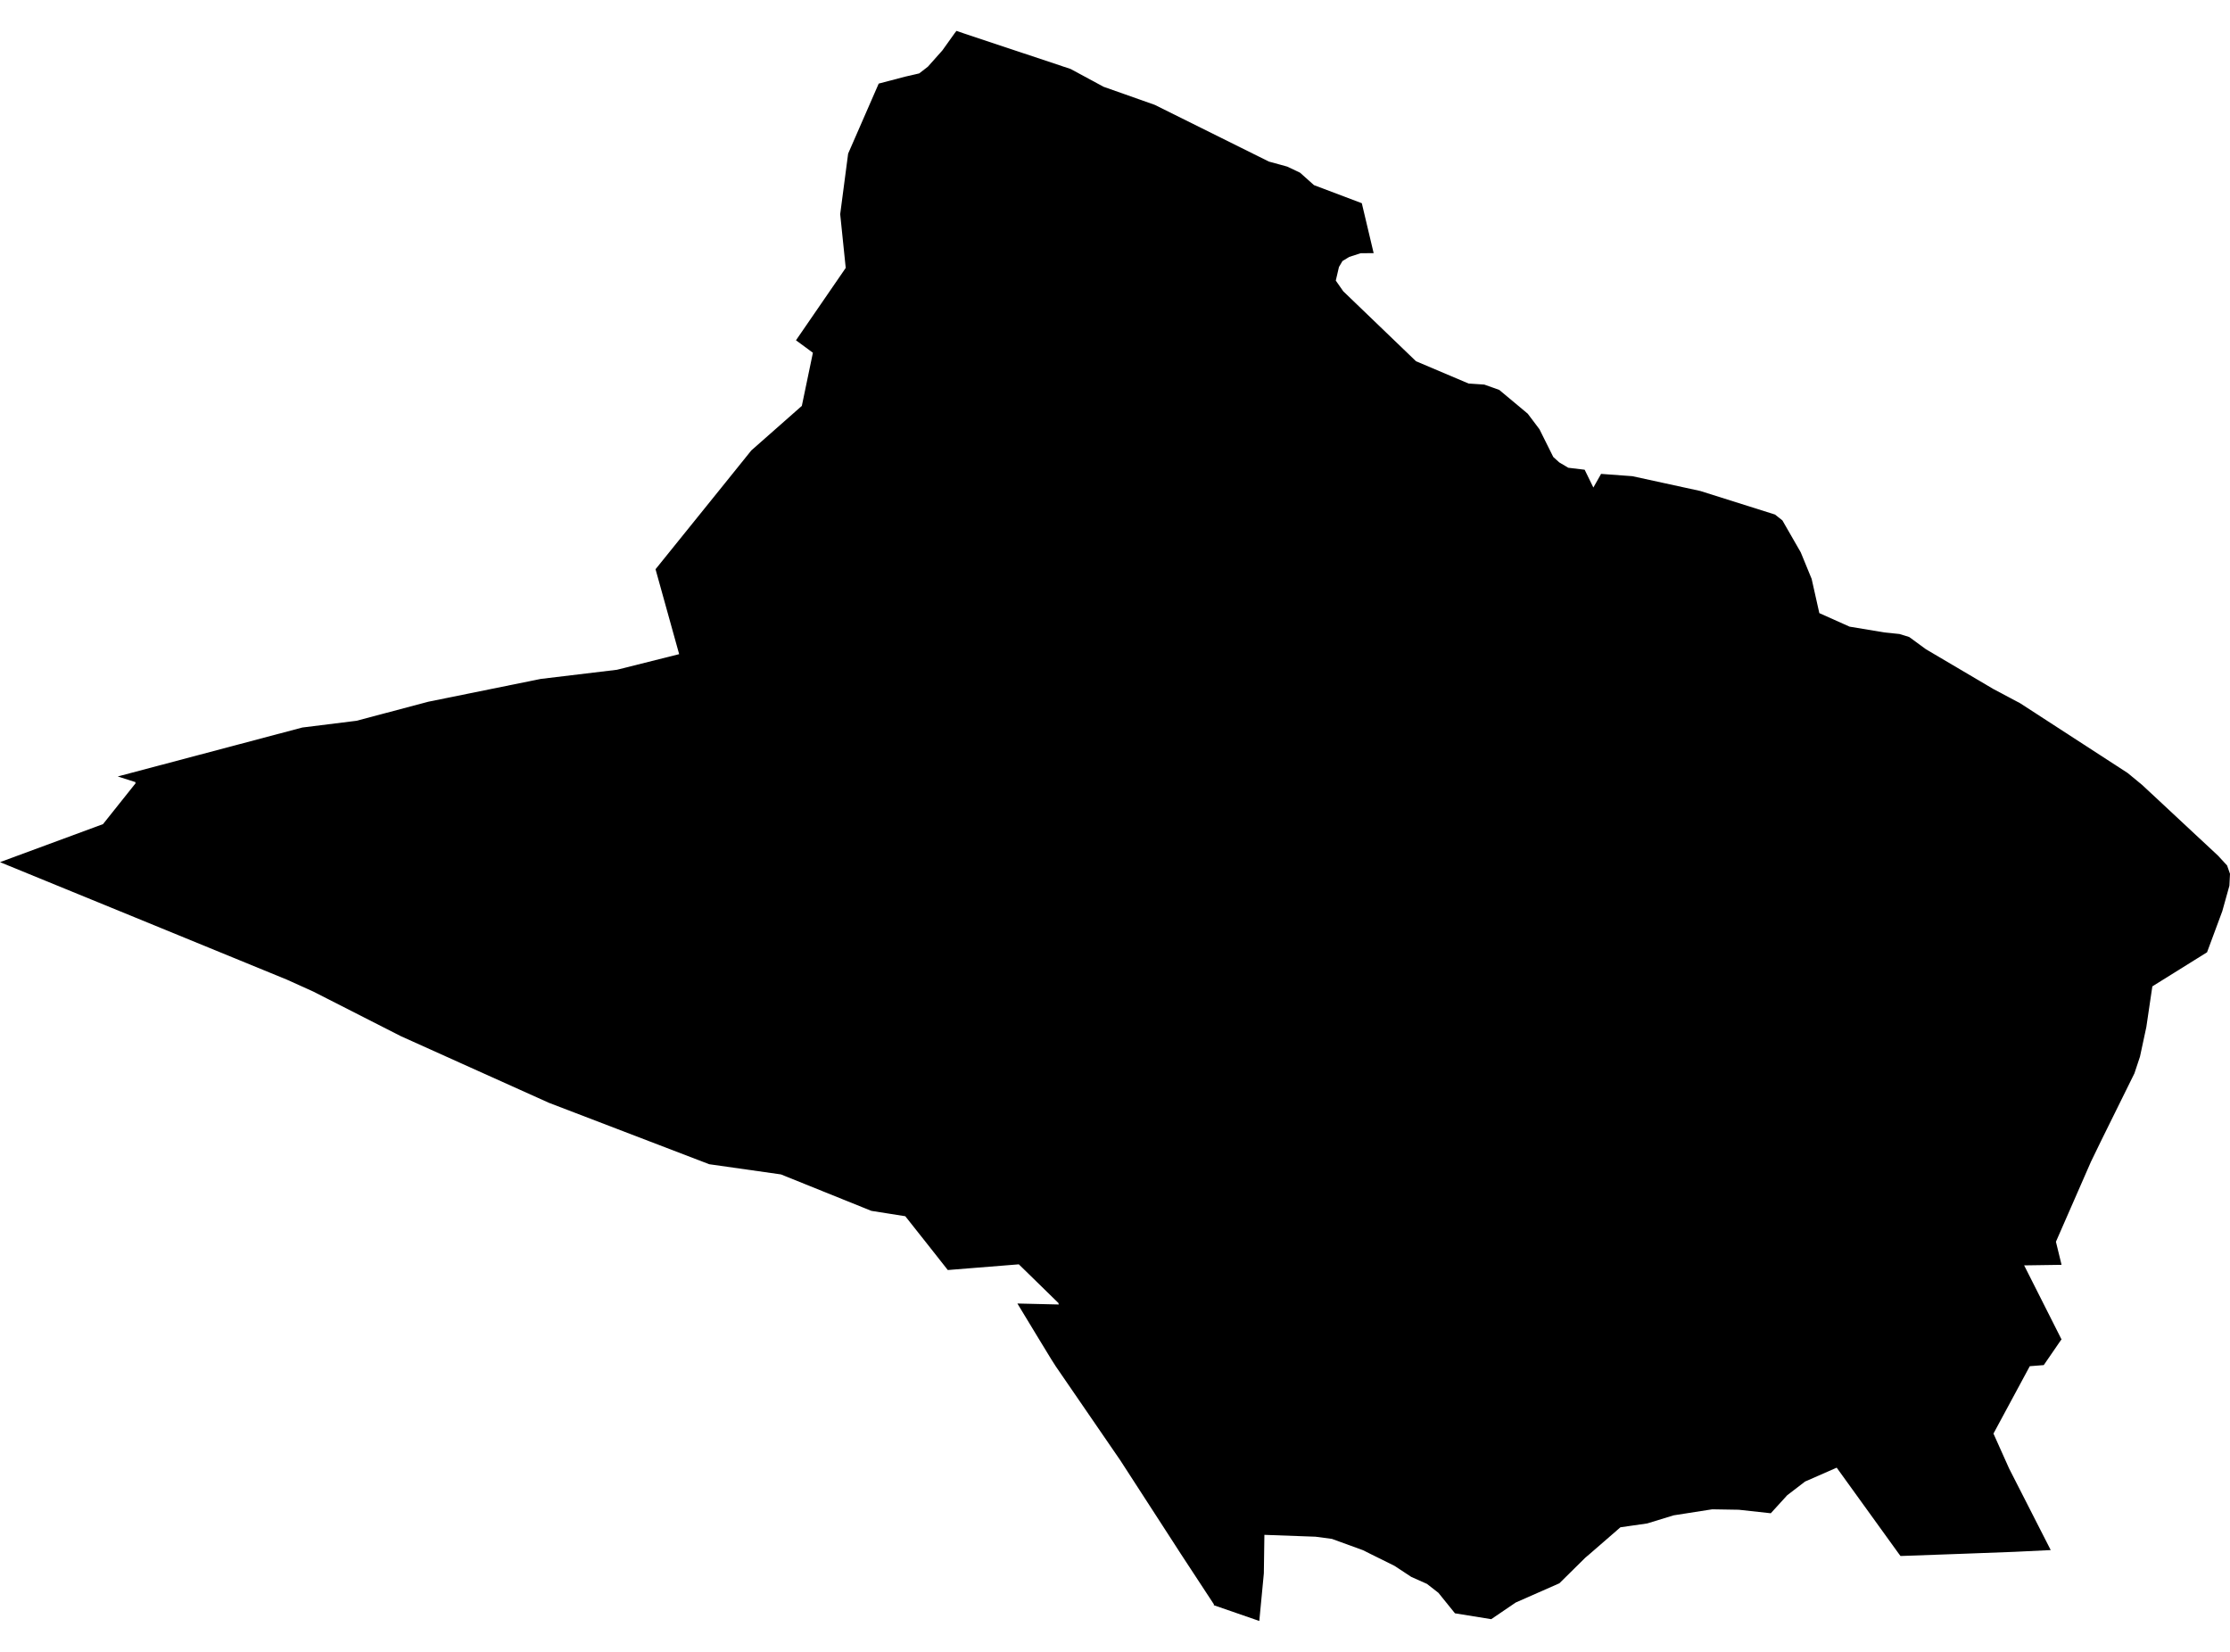 <?xml version='1.0'?>
<svg  baseProfile = 'tiny' width = '540' height = '400' stroke-linecap = 'round' stroke-linejoin = 'round' version='1.1' xmlns='http://www.w3.org/2000/svg'>
<path id='0939801001' title='0939801001'  d='M 534.441 230.596 521.199 238.849 520.761 241.781 519.74 248.707 518.2 255.872 516.86 259.906 508.74 276.345 506.325 281.32 497.847 300.692 499.214 306.278 490.152 306.41 499.214 324.362 499.041 324.535 494.902 330.558 491.518 330.824 482.721 347.144 486.529 355.635 496.587 375.352 487.816 375.776 475.424 376.241 460.219 376.785 459.821 376.267 444.761 355.396 437.106 358.753 432.78 362.07 428.8 366.436 421.051 365.586 414.616 365.48 405.275 366.94 398.867 368.903 392.392 369.832 384.949 376.294 383.914 377.169 377.611 383.392 367.037 388.049 361.106 392.083 352.322 390.663 348.315 385.701 345.542 383.538 341.734 381.84 337.687 379.173 331.876 376.294 330.085 375.392 322.535 372.645 318.568 372.114 306.176 371.663 306.043 380.991 304.942 392.521 304.902 392.507 304.57 392.388 293.956 388.713 293.916 388.66 293.956 388.5 285.849 376.135 284.044 373.335 281.51 369.421 271.453 353.884 271.254 353.579 255.677 330.89 254.576 329.165 251.365 323.898 246.363 315.645 256.447 315.884 256.221 315.672 256.447 315.672 251.604 310.935 251.06 310.404 247.65 307.074 246.708 306.158 229.512 307.538 224.165 300.758 219.216 294.509 215.276 293.885 211.003 293.209 189.111 284.385 171.743 281.917 132.92 267.044 111.718 257.504 97.043 250.897 75.867 240.11 69.525 237.244 32.613 222.118 0 208.77 24.944 199.562 32.865 189.624 32.732 189.571 32.865 189.412 28.513 188.019 73.2 176.17 86.323 174.538 103.73 169.921 130.943 164.402 149.399 162.186 164.459 158.404 158.74 137.839 175.524 117.034 181.933 109.073 194.166 98.286 196.846 85.416 192.746 82.404 204.794 64.877 203.454 51.861 205.378 37.2 212.781 20.243 219.203 18.558 222.586 17.775 224.696 16.143 228.212 12.189 231.158 8.063 231.609 7.479 233.28 8.05 259.273 16.714 267.234 21.013 279.626 25.391 307.264 39.124 311.708 40.344 314.813 41.817 318.183 44.829 329.766 49.208 332.632 61.295 329.474 61.321 326.728 62.21 325.083 63.205 324.234 64.652 323.464 67.942 325.268 70.529 342.889 87.473 355.626 92.873 359.421 93.125 363.043 94.412 369.942 100.171 372.782 103.939 376.125 110.652 377.571 111.966 379.761 113.266 383.728 113.744 385.837 118.056 387.708 114.752 395.284 115.309 411.737 118.892 429.821 124.597 431.613 126.017 436.057 133.752 438.698 140.187 440.555 148.467 447.879 151.744 456.331 153.15 459.953 153.522 462.315 154.251 466.362 157.21 482.695 166.843 489.21 170.306 515.202 187.17 518.731 190.075 537.094 207.191 539.297 209.58 540 211.596 539.854 214.476 538.129 220.658 534.441 230.596 Z' />
</svg>